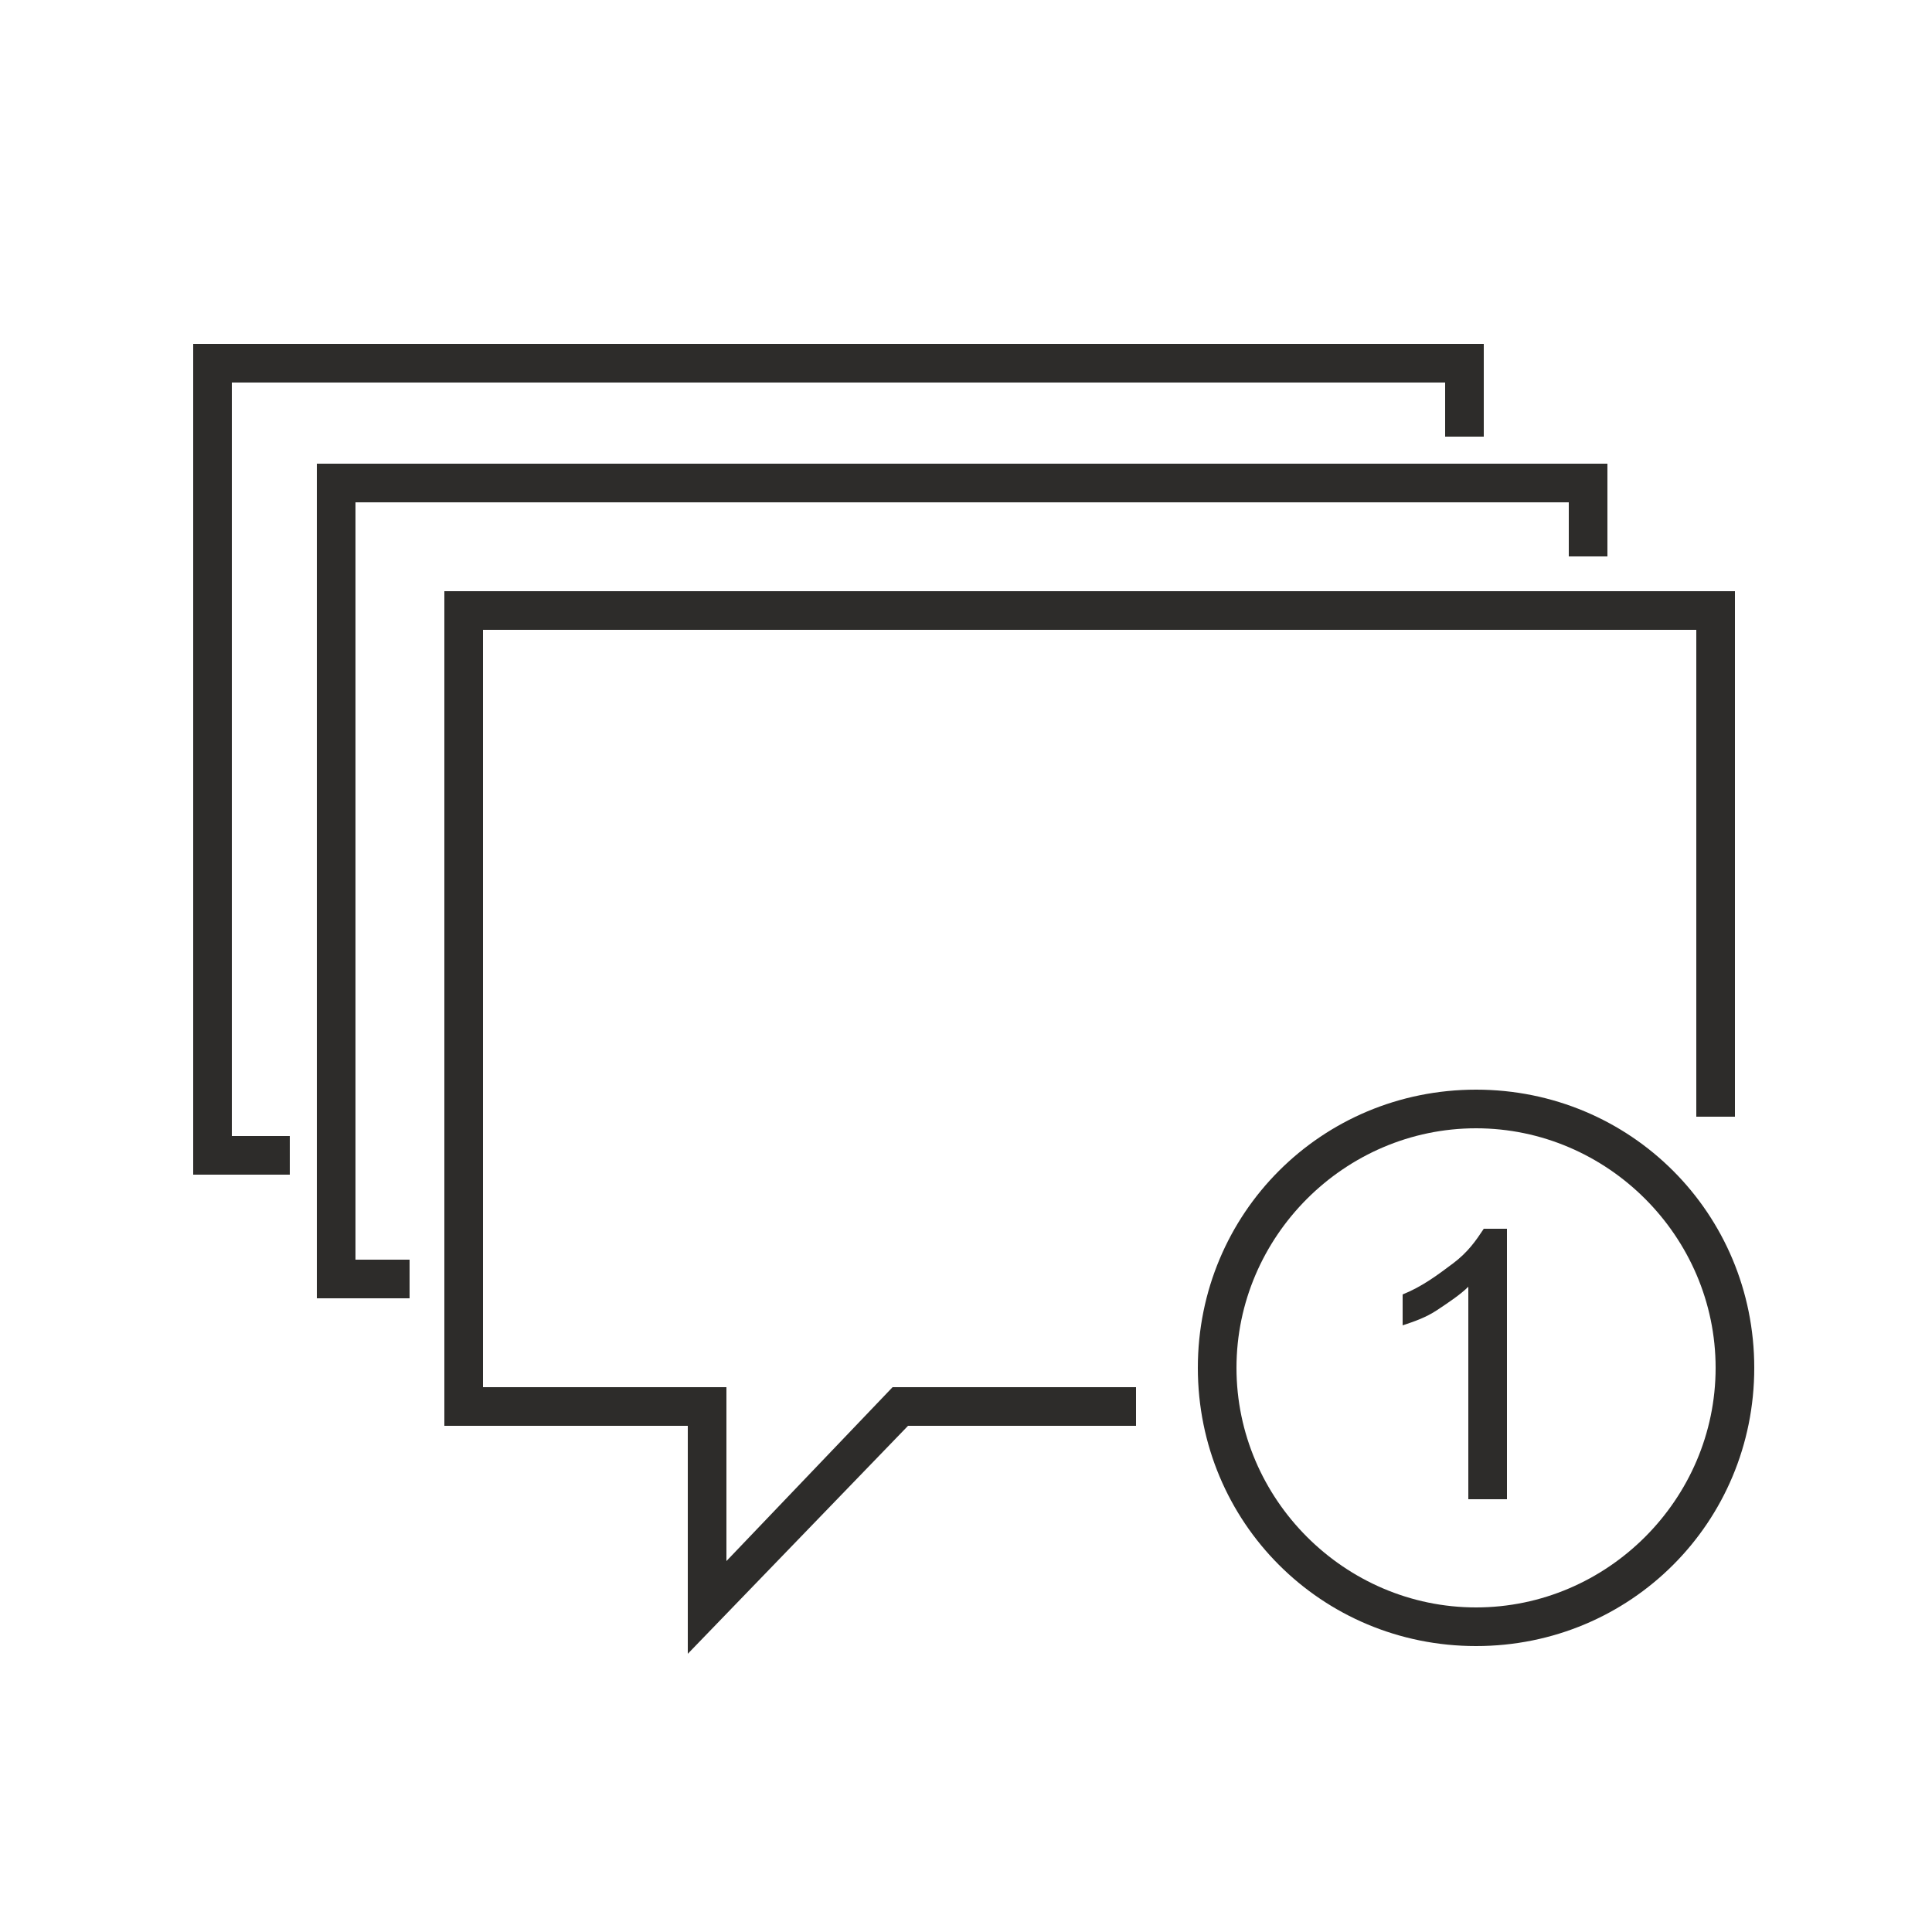 <svg xmlns="http://www.w3.org/2000/svg" viewBox="0 0 50 50" enable-background="new 0 0 50 50"><path fill="#2D2C2A" d="M38.9 38.8h-.9v-5.5c-.2.2-.5.4-.8.6-.3.2-.6.3-.9.4v-.8c.5-.2.9-.5 1.3-.8.4-.3.6-.6.8-.9h.6v7zm-21.1 4v-5.9h-6.3v-21.6h33.4v13.6h-1v-12.6h-31.4v19.6h6.3v4.5l4.3-4.5h6.3v1h-5.9zm-7.2-9.2h-2.4v-21.6h33.4v2.4h-1v-1.4h-31.4v19.6h1.4zm-3.1-3.2h-2.5v-21.5h33.4v2.4h-1v-1.4h-31.4v19.5h1.5zm30.7 12.2c-4 0-7.2-3.2-7.2-7.2s3.2-7.2 7.2-7.2 7.2 3.2 7.2 7.2-3.2 7.2-7.2 7.2zm0-13.4c-3.4 0-6.2 2.8-6.2 6.2 0 3.4 2.8 6.2 6.2 6.2 3.4 0 6.2-2.8 6.2-6.2 0-3.4-2.8-6.2-6.2-6.2z"/></svg>